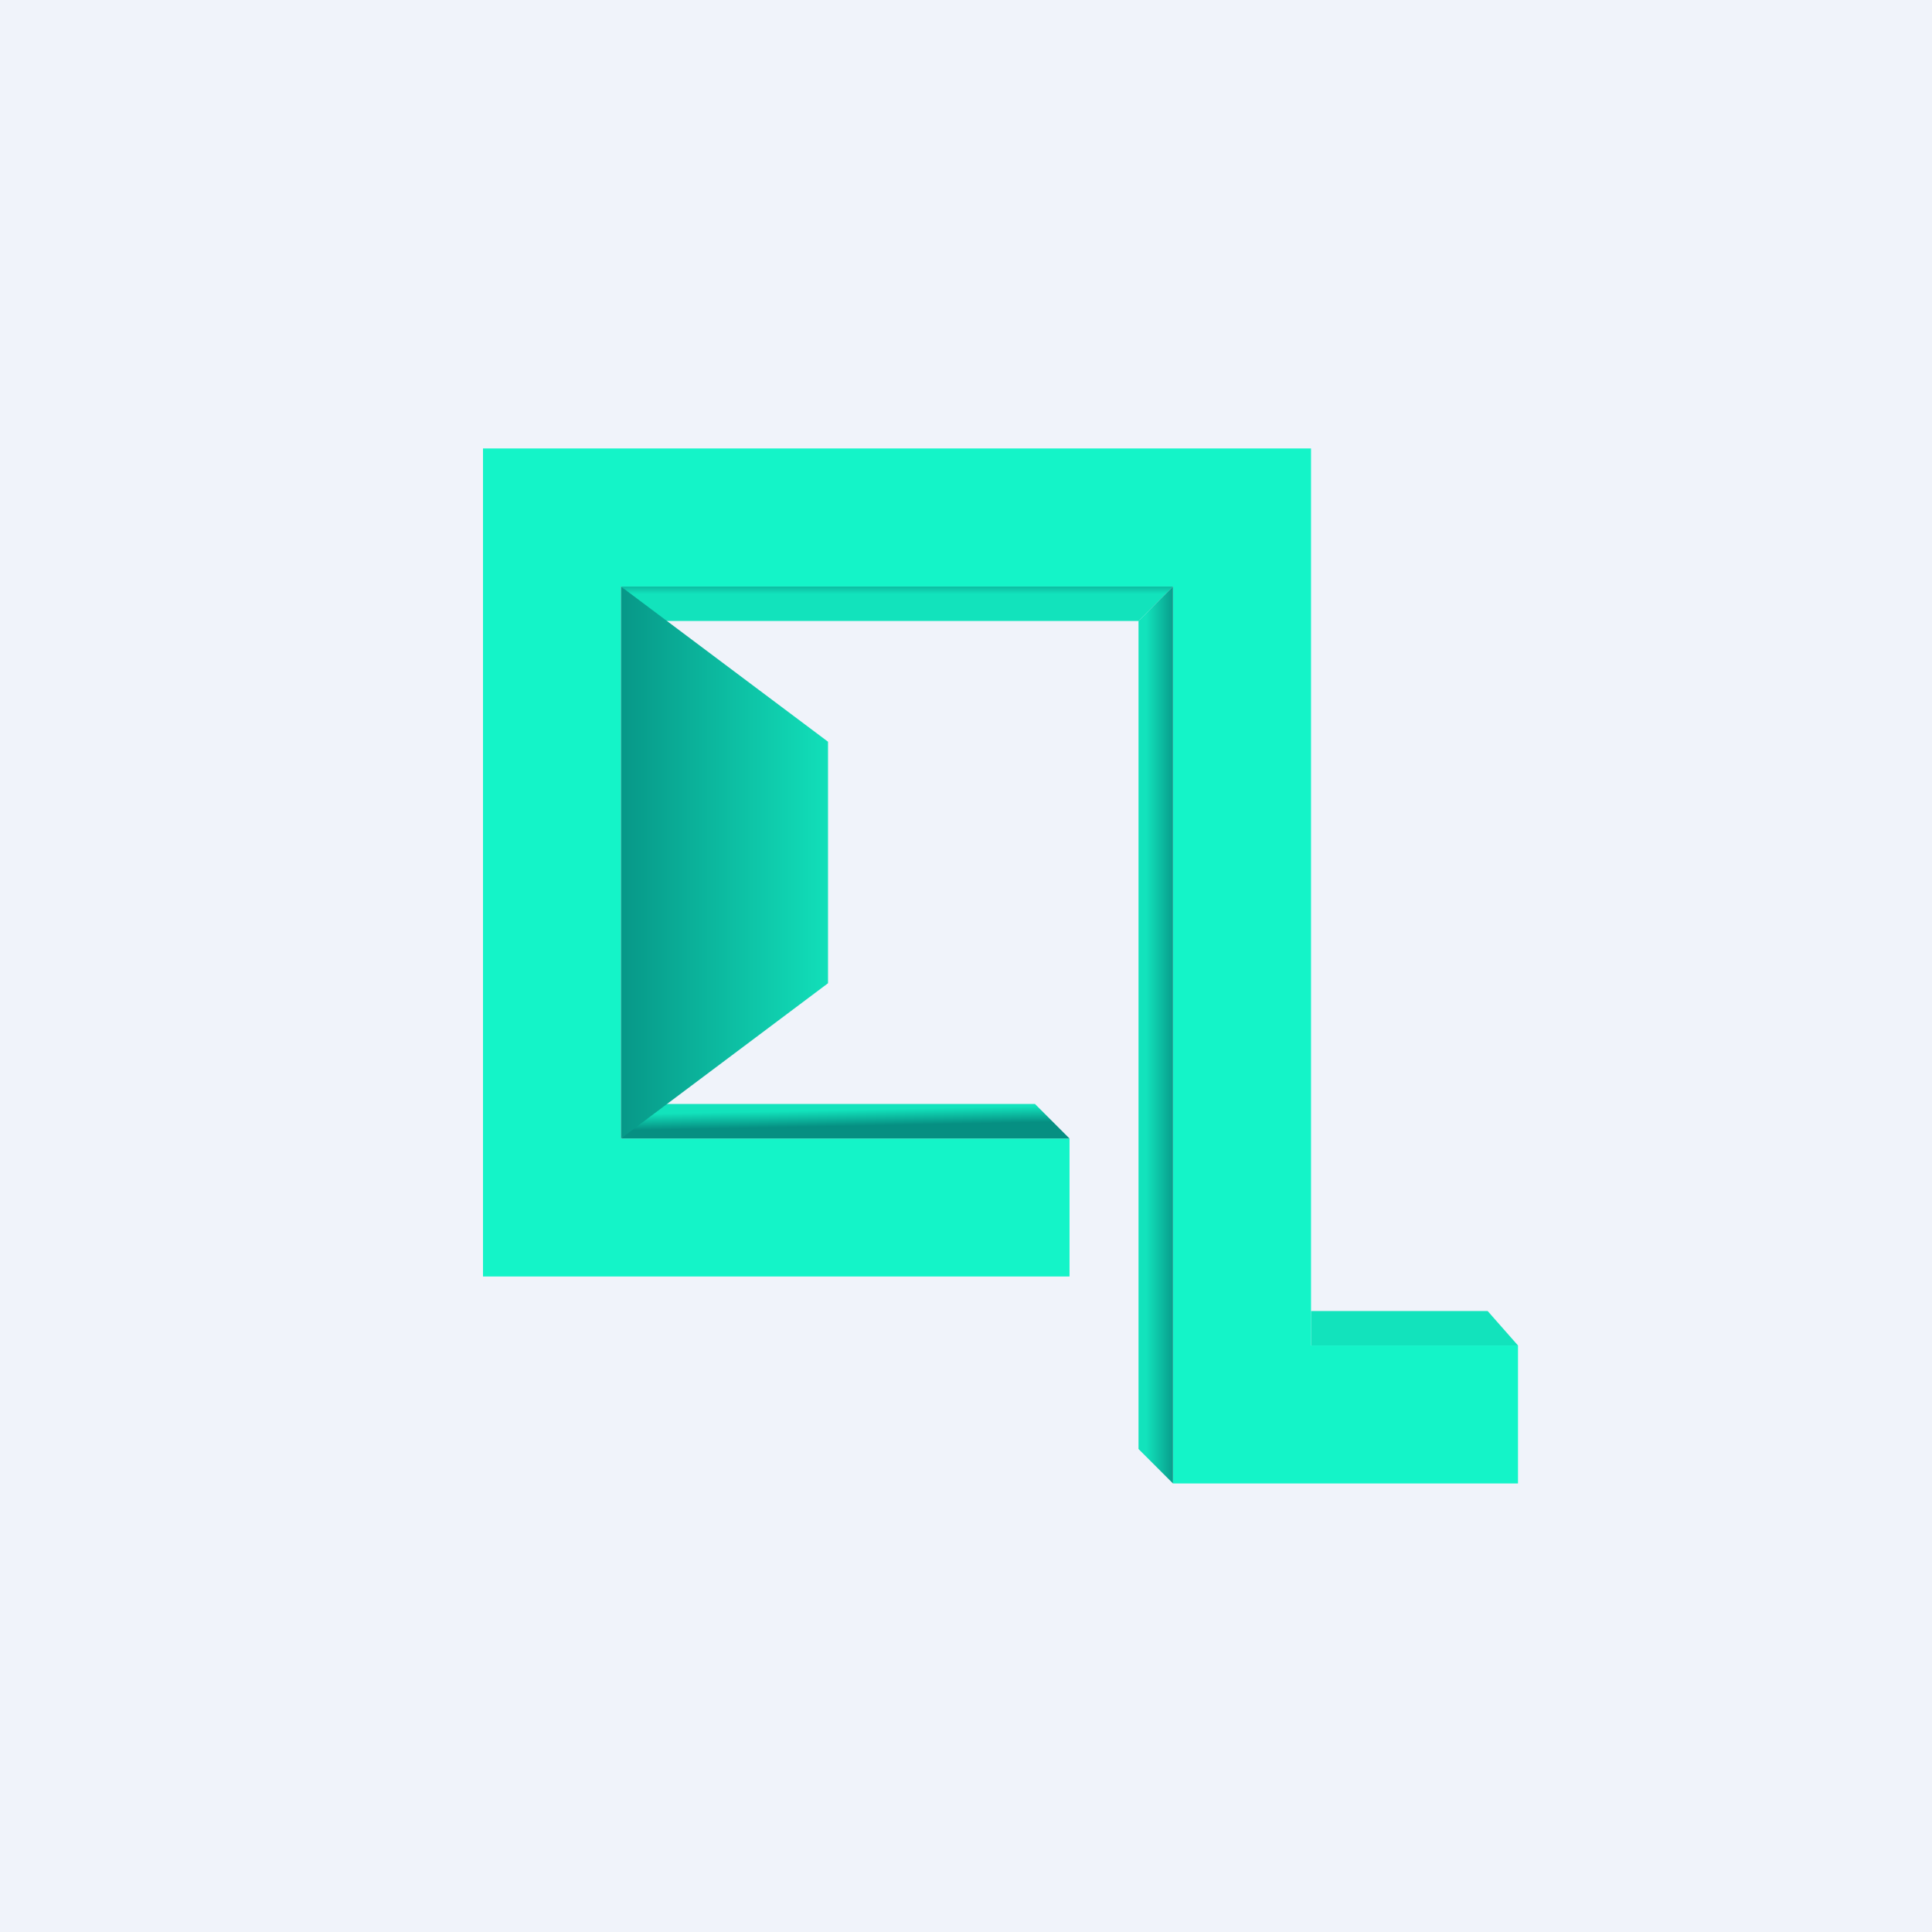 <svg width="24" height="24" viewBox="0 0 24 24" fill="none" xmlns="http://www.w3.org/2000/svg">
<rect x="0" y="0" width="24" height="24" fill="#333333" stroke="none"/>
<g clip-path="url(#clip0_31_16767)">
<path d="M0 0H24V24H0V0Z" fill="#F0F3FA"/>
<path d="M16.286 16.286V16.714H18.857L18.48 16.286H16.286Z" fill="#12E3BC"/>
<path d="M13.286 15.857V14.143H7.714V7.286H14.571V18.428H18.857V16.714H16.286V5.571H6V15.857H13.286Z" fill="#14F4C8"/>
<path d="M8.143 13.714L7.714 14.143H13.286L12.857 13.714H8.143Z" fill="url(#paint0_linear_31_16767)"/>
<path d="M8.143 7.714L7.714 7.286H14.572L14.143 7.714H8.143Z" fill="url(#paint1_linear_31_16767)"/>
<path d="M14.571 7.286L14.143 7.714V18L14.571 18.428V7.286Z" fill="url(#paint2_linear_31_16767)"/>
<path d="M10.286 9.214L7.714 7.286V14.143L10.286 12.214V9.214Z" fill="url(#paint3_linear_31_16767)"/>
</g>
<defs>
<linearGradient id="paint0_linear_31_16767" x1="9.416" y1="14.01" x2="9.412" y2="13.809" gradientUnits="userSpaceOnUse">
<stop stop-color="#068F82"/>
<stop offset="1" stop-color="#12E3BC"/>
</linearGradient>
<linearGradient id="paint1_linear_31_16767" x1="9.819" y1="7.178" x2="9.819" y2="7.38" gradientUnits="userSpaceOnUse">
<stop stop-color="#068F82"/>
<stop offset="1" stop-color="#12E3BC"/>
</linearGradient>
<linearGradient id="paint2_linear_31_16767" x1="14.64" y1="10.796" x2="14.237" y2="10.796" gradientUnits="userSpaceOnUse">
<stop stop-color="#068F82"/>
<stop offset="1" stop-color="#12E3BC"/>
</linearGradient>
<linearGradient id="paint3_linear_31_16767" x1="7.406" y1="10.393" x2="10.419" y2="10.393" gradientUnits="userSpaceOnUse">
<stop stop-color="#068F82"/>
<stop offset="1" stop-color="#12E3BC"/>
</linearGradient>
<clipPath id="clip0_31_16767">
<rect width="24" height="24" fill="white"/>
</clipPath>
</defs>
</svg>
